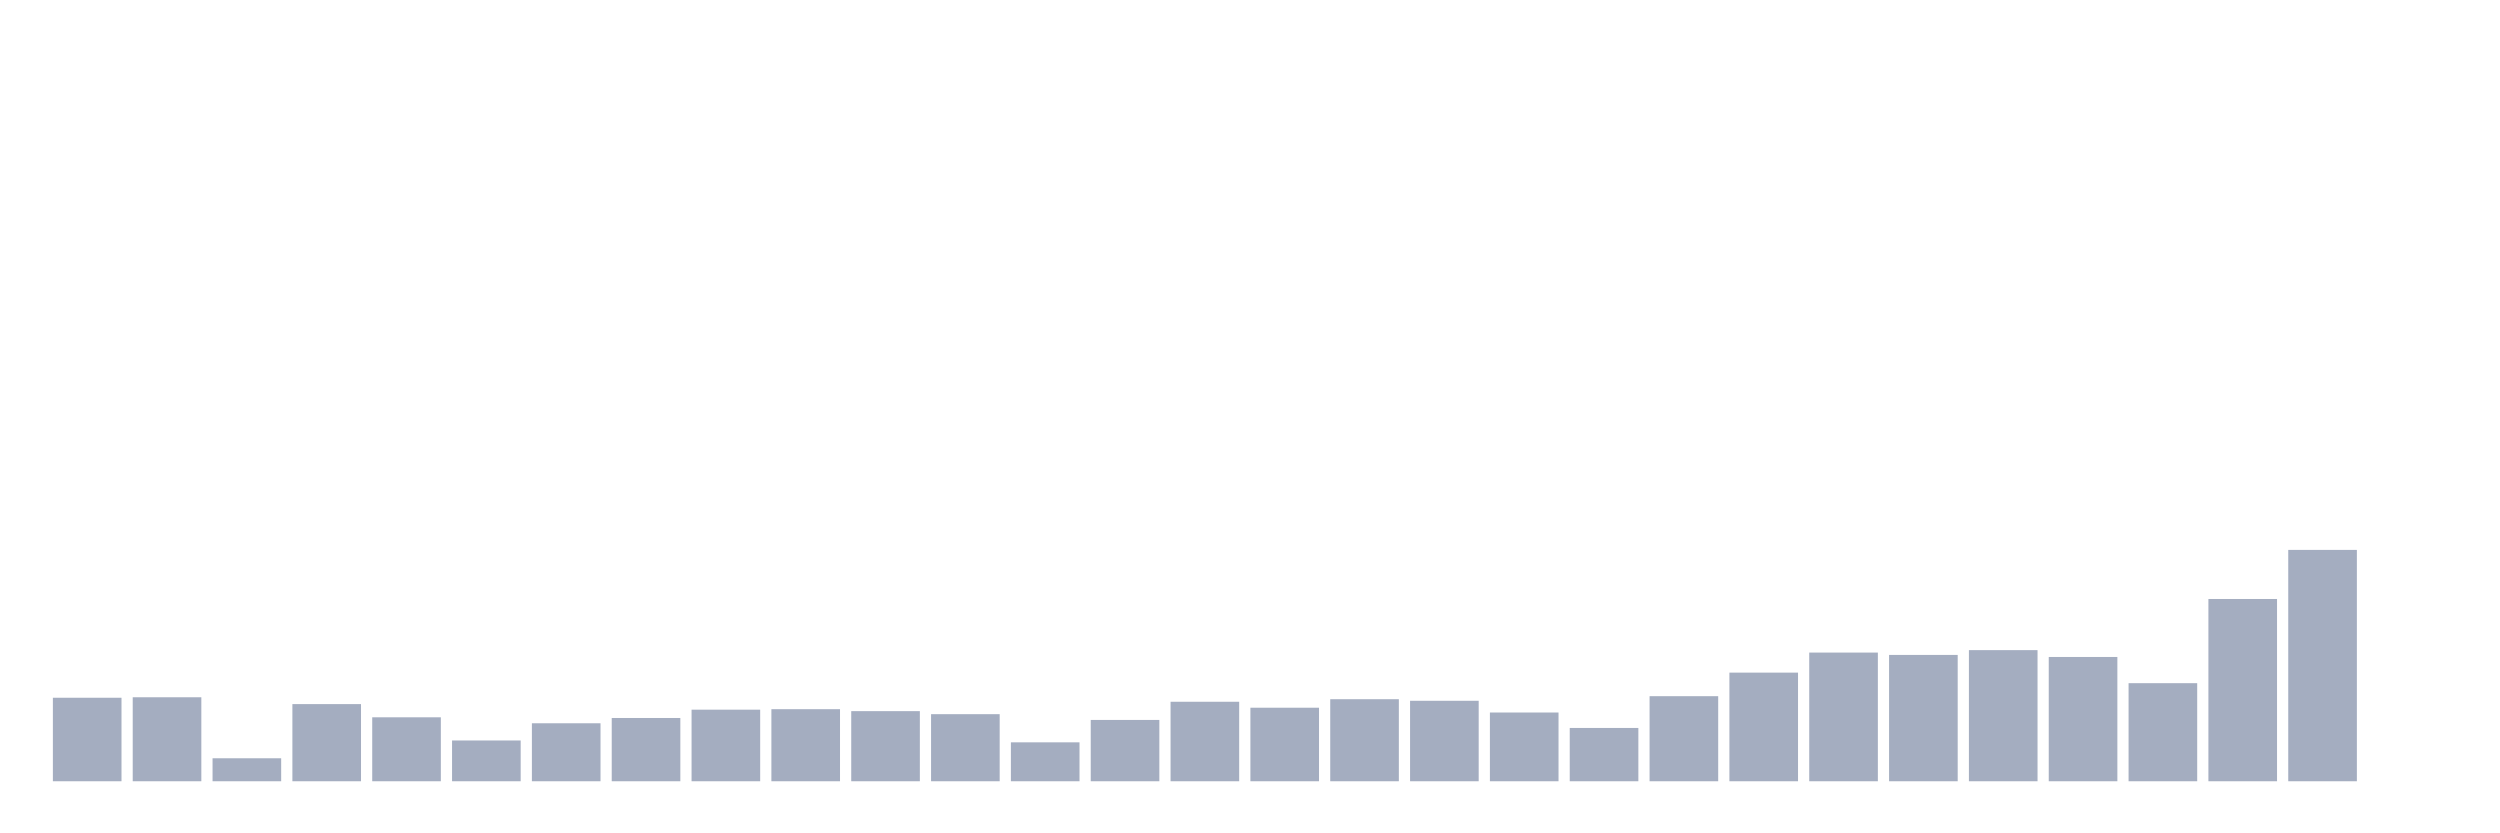 <svg xmlns="http://www.w3.org/2000/svg" viewBox="0 0 480 160"><g transform="translate(10,10)"><rect class="bar" x="0.153" width="13.175" y="123.967" height="16.033" fill="rgb(164,173,192)"></rect><rect class="bar" x="15.482" width="13.175" y="123.874" height="16.126" fill="rgb(164,173,192)"></rect><rect class="bar" x="30.81" width="13.175" y="135.588" height="4.412" fill="rgb(164,173,192)"></rect><rect class="bar" x="46.138" width="13.175" y="125.188" height="14.812" fill="rgb(164,173,192)"></rect><rect class="bar" x="61.466" width="13.175" y="127.722" height="12.278" fill="rgb(164,173,192)"></rect><rect class="bar" x="76.794" width="13.175" y="132.171" height="7.829" fill="rgb(164,173,192)"></rect><rect class="bar" x="92.123" width="13.175" y="128.867" height="11.133" fill="rgb(164,173,192)"></rect><rect class="bar" x="107.451" width="13.175" y="127.854" height="12.146" fill="rgb(164,173,192)"></rect><rect class="bar" x="122.779" width="13.175" y="126.258" height="13.742" fill="rgb(164,173,192)"></rect><rect class="bar" x="138.107" width="13.175" y="126.164" height="13.836" fill="rgb(164,173,192)"></rect><rect class="bar" x="153.436" width="13.175" y="126.539" height="13.461" fill="rgb(164,173,192)"></rect><rect class="bar" x="168.764" width="13.175" y="127.121" height="12.879" fill="rgb(164,173,192)"></rect><rect class="bar" x="184.092" width="13.175" y="132.528" height="7.472" fill="rgb(164,173,192)"></rect><rect class="bar" x="199.42" width="13.175" y="128.229" height="11.771" fill="rgb(164,173,192)"></rect><rect class="bar" x="214.748" width="13.175" y="124.737" height="15.263" fill="rgb(164,173,192)"></rect><rect class="bar" x="230.077" width="13.175" y="125.882" height="14.118" fill="rgb(164,173,192)"></rect><rect class="bar" x="245.405" width="13.175" y="124.249" height="15.751" fill="rgb(164,173,192)"></rect><rect class="bar" x="260.733" width="13.175" y="124.549" height="15.451" fill="rgb(164,173,192)"></rect><rect class="bar" x="276.061" width="13.175" y="126.802" height="13.198" fill="rgb(164,173,192)"></rect><rect class="bar" x="291.39" width="13.175" y="129.768" height="10.232" fill="rgb(164,173,192)"></rect><rect class="bar" x="306.718" width="13.175" y="123.667" height="16.333" fill="rgb(164,173,192)"></rect><rect class="bar" x="322.046" width="13.175" y="119.143" height="20.857" fill="rgb(164,173,192)"></rect><rect class="bar" x="337.374" width="13.175" y="115.294" height="24.706" fill="rgb(164,173,192)"></rect><rect class="bar" x="352.702" width="13.175" y="115.745" height="24.255" fill="rgb(164,173,192)"></rect><rect class="bar" x="368.031" width="13.175" y="114.825" height="25.175" fill="rgb(164,173,192)"></rect><rect class="bar" x="383.359" width="13.175" y="116.139" height="23.861" fill="rgb(164,173,192)"></rect><rect class="bar" x="398.687" width="13.175" y="121.17" height="18.83" fill="rgb(164,173,192)"></rect><rect class="bar" x="414.015" width="13.175" y="105.006" height="34.994" fill="rgb(164,173,192)"></rect><rect class="bar" x="429.344" width="13.175" y="95.582" height="44.418" fill="rgb(164,173,192)"></rect><rect class="bar" x="444.672" width="13.175" y="140" height="0" fill="rgb(164,173,192)"></rect></g></svg>